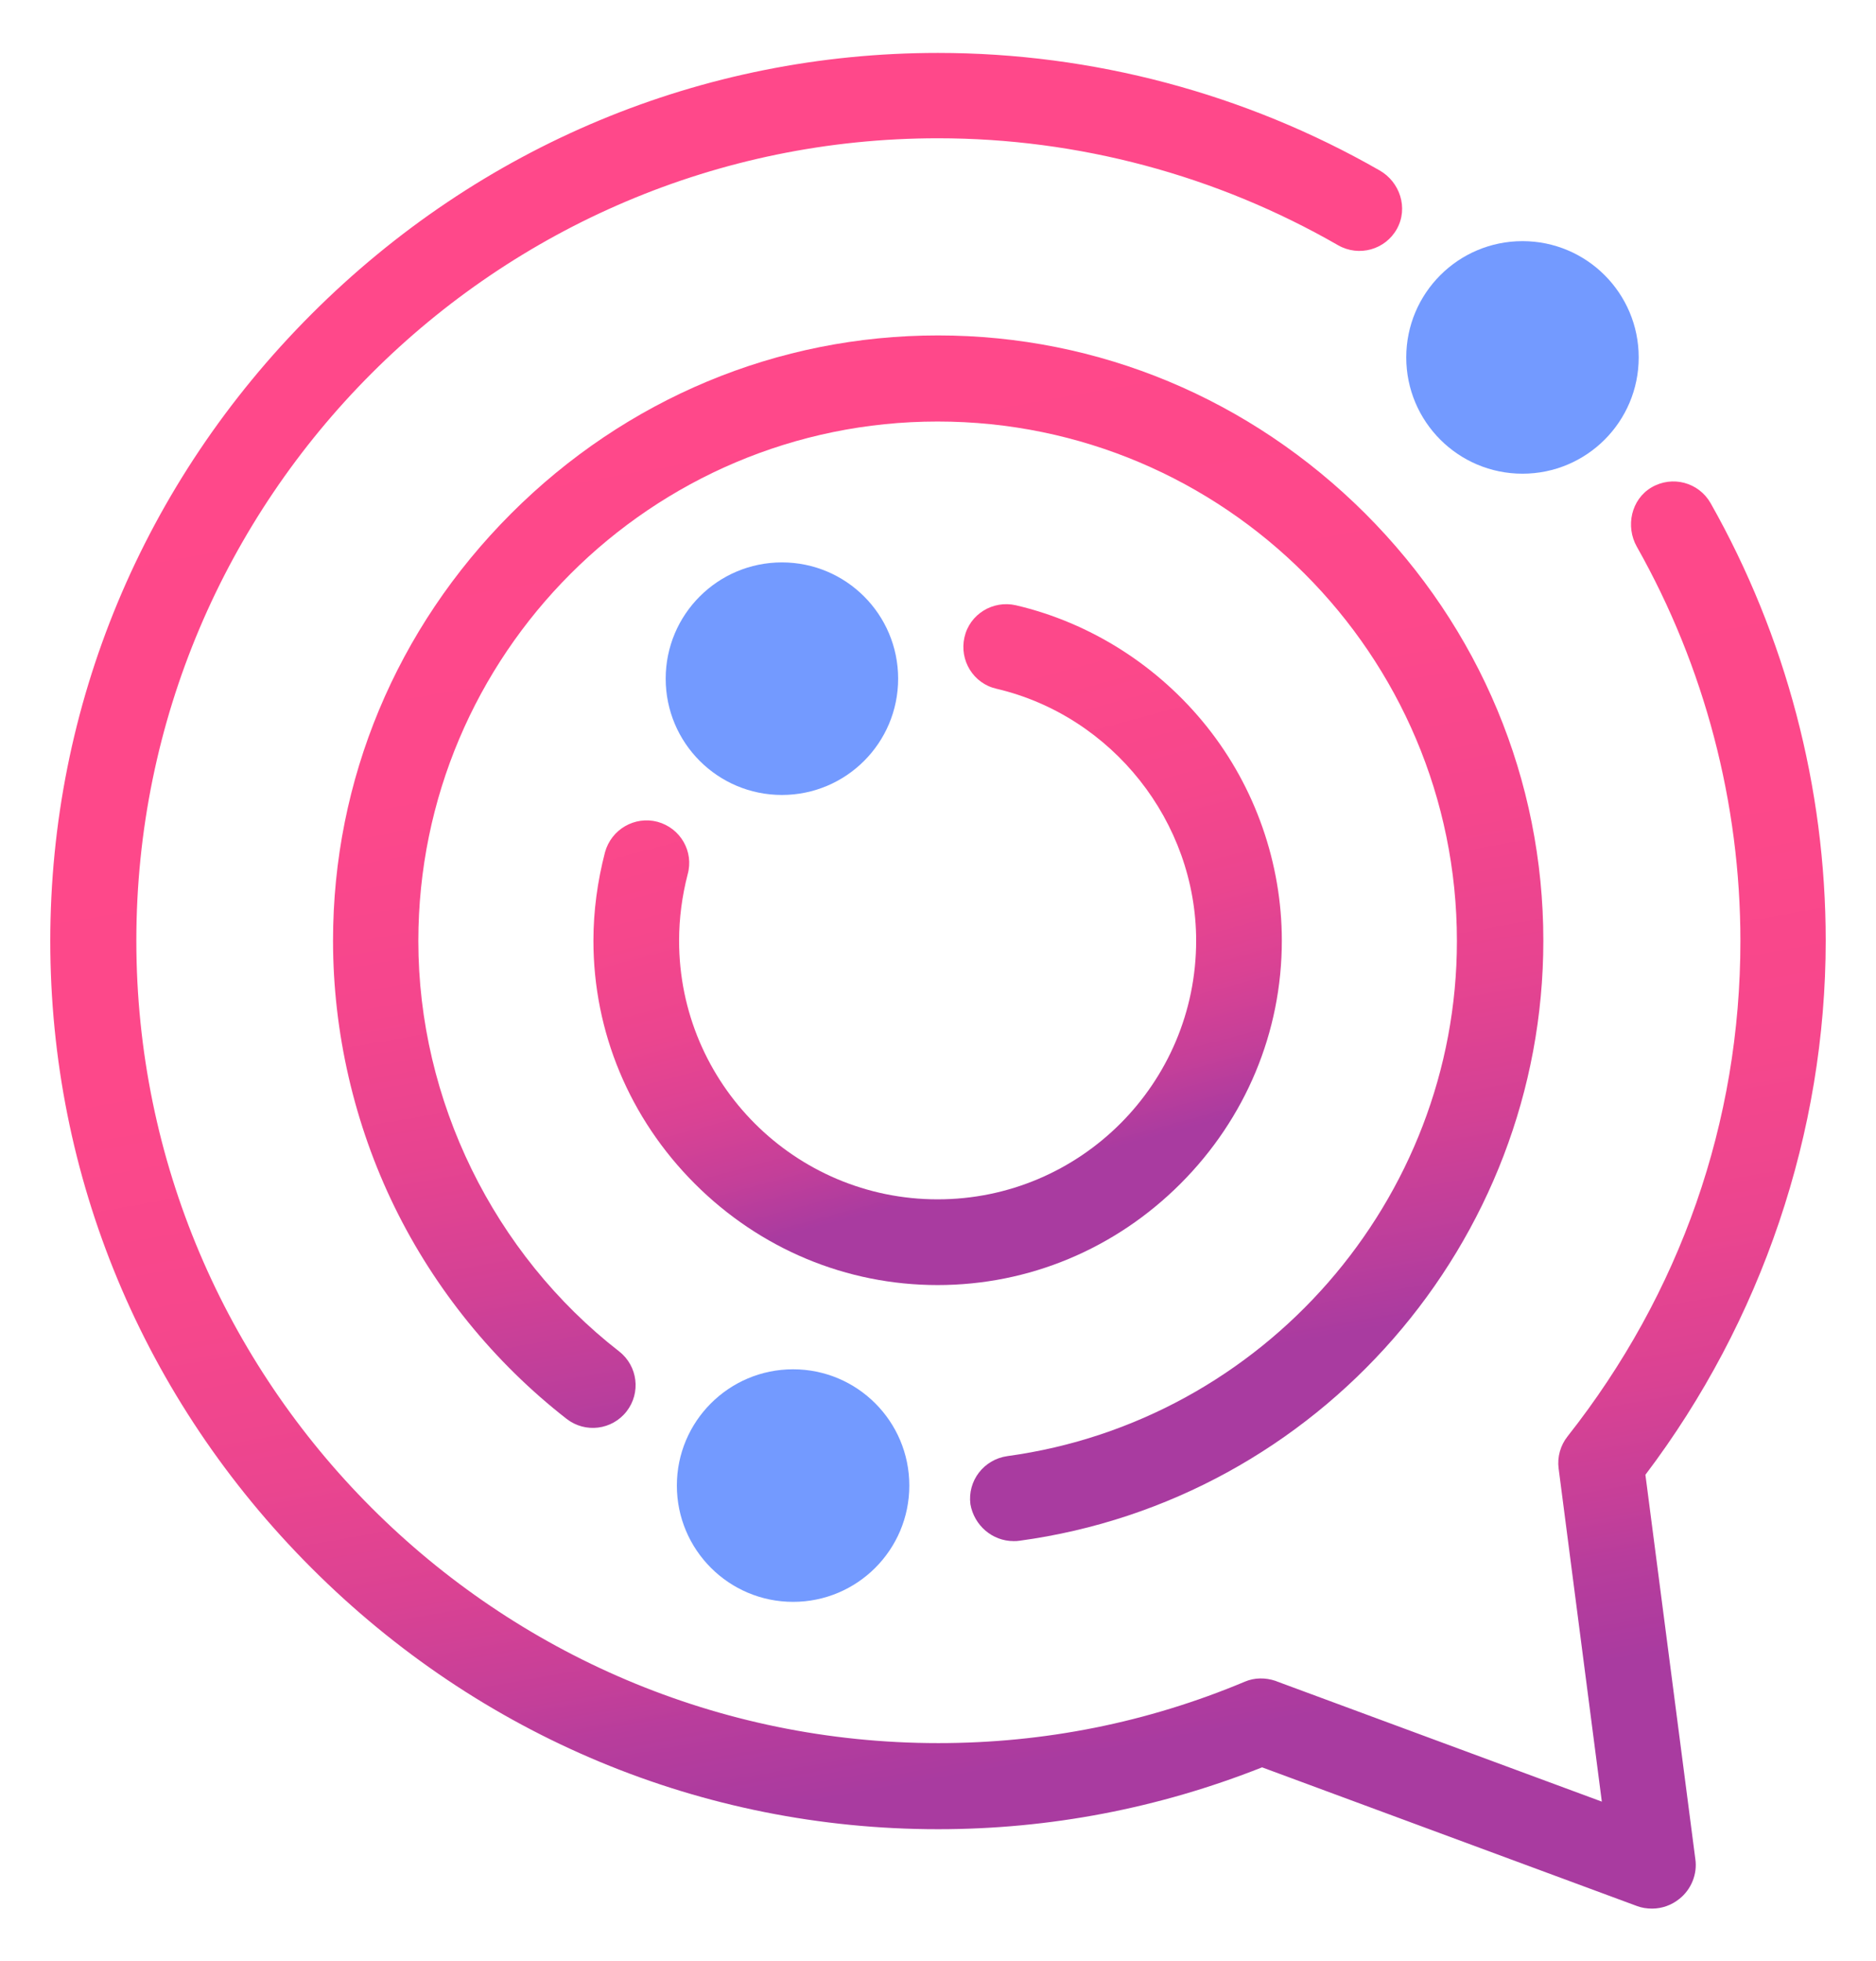 <?xml version="1.0" encoding="utf-8"?>
<!-- Generator: Adobe Illustrator 22.1.0, SVG Export Plug-In . SVG Version: 6.00 Build 0)  -->
<svg version="1.1" id="Layer_1" xmlns="http://www.w3.org/2000/svg" xmlns:xlink="http://www.w3.org/1999/xlink" x="0px" y="0px"
	 viewBox="0 0 503.6 526.1" style="enable-background:new 0 0 503.6 526.1;" xml:space="preserve">
<style type="text/css">
	.st0{clip-path:url(#SVGID_2_);}
	.st1{fill:#FFFFFF;}
	.st2{fill:none;stroke:#FFFFFF;stroke-width:23;stroke-linecap:round;stroke-miterlimit:10;}
	.st3{fill:url(#SVGID_3_);}
	.st4{fill:url(#SVGID_4_);}
	.st5{fill:url(#SVGID_5_);}
	.st6{fill:#739AFF;enable-background:new    ;}
	.st7{fill:none;stroke:#FFFFFF;stroke-width:23;stroke-miterlimit:10;}
	.st8{fill:none;stroke:#FFFFFF;stroke-width:0.922;stroke-miterlimit:10;}
</style>
<g>
	<linearGradient id="SVGID_2_" gradientUnits="userSpaceOnUse" x1="220.242" y1="73.44" x2="299.055" y2="520.41">
		<stop  offset="0" style="stop-color:#FF488A"/>
		<stop  offset="0.4" style="stop-color:#FD488A"/>
		<stop  offset="0.544" style="stop-color:#F6478C"/>
		<stop  offset="0.646" style="stop-color:#EB458F"/>
		<stop  offset="0.729" style="stop-color:#DA4293"/>
		<stop  offset="0.8" style="stop-color:#C43F99"/>
		<stop  offset="0.83" style="stop-color:#B83D9C"/>
		<stop  offset="0.88" style="stop-color:#AC3B9F"/>
		<stop  offset="0.889" style="stop-color:#A93BA0"/>
		<stop  offset="1" style="stop-color:#A93BA0"/>
	</linearGradient>
	<path style="fill:url(#SVGID_2_);" d="M441.7,395.7c31.2-41.2,48.4-91.9,48.4-143.3c0-41.1-10.7-81.7-30.9-117.4
		c-3.2-5.6-10.3-7.5-15.9-4.2c-5.4,3.2-7,10.4-3.9,15.9c18.2,32.2,27.8,68.8,27.8,105.8c0,48.5-16.1,94.5-46.4,132.9l0,0
		c-1.9,2.4-2.8,5.5-2.4,8.6l11.6,89.4l-87.1-32.2l-0.5-0.2c-2.7-0.9-5.6-0.9-8.2,0.2c-26.2,11-53.9,16.5-82.3,16.5
		c-118.7,0-215.3-96.6-215.3-215.3S133.1,37.1,251.8,37.1c37.6,0,74.7,9.9,107.4,28.7c5.6,3.2,12.7,1.2,15.8-4.4
		c3.1-5.6,0.8-12.6-4.7-15.7c-36-20.6-77-31.5-118.5-31.5c-63.3,0-123,24.9-168.2,70.1c-45.2,45.2-70.1,105-70.1,168.2
		s24.9,123,70.1,168.2c45.2,45.2,105,70.1,168.2,70.1c30,0,59.2-5.6,87-16.6l100.6,37.2c1.3,0.5,2.7,0.7,4.1,0.7
		c2.6,0,5.2-0.9,7.3-2.6c3.2-2.5,4.9-6.7,4.3-10.7L441.7,395.7z"/>
	<linearGradient id="SVGID_3_" gradientUnits="userSpaceOnUse" x1="223.619" y1="92.447" x2="280.029" y2="412.363">
		<stop  offset="0" style="stop-color:#FF488A"/>
		<stop  offset="0.303" style="stop-color:#FD488B"/>
		<stop  offset="0.469" style="stop-color:#F5468D"/>
		<stop  offset="0.602" style="stop-color:#E74490"/>
		<stop  offset="0.718" style="stop-color:#D34195"/>
		<stop  offset="0.821" style="stop-color:#BA3E9C"/>
		<stop  offset="0.878" style="stop-color:#A93BA0"/>
		<stop  offset="1" style="stop-color:#A93BA0"/>
	</linearGradient>
	<path class="st3" d="M272.1,413.5c0.5,0,1,0,1.6-0.1c80.2-10.9,140.6-80.1,140.6-161c0-43.1-17-83.8-47.8-114.6
		C335.6,107,294.9,90,251.8,90c-43.1,0-83.8,17-114.6,47.8c-30.8,30.8-47.8,71.5-47.8,114.6c0,24.6,5.7,49.3,16.5,71.4
		c10.8,22.1,26.8,41.8,46.2,56.9c5,3.9,12.2,3,16.1-2c3.9-5,3-12.2-2-16.1c-33.7-26.2-53.9-67.4-53.9-110.1
		c0-76.9,62.5-139.4,139.4-139.4c76.9,0,139.4,62.5,139.4,139.4c0,69.4-51.9,128.8-120.7,138.2c-6.3,0.9-10.7,6.6-9.9,12.9
		C261.5,409.3,266.4,413.5,272.1,413.5z"/>
	<linearGradient id="SVGID_4_" gradientUnits="userSpaceOnUse" x1="206.123" y1="81.984" x2="320.587" y2="509.169">
		<stop  offset="0" style="stop-color:#FF488A"/>
		<stop  offset="0.254" style="stop-color:#FD488A"/>
		<stop  offset="0.346" style="stop-color:#F6478C"/>
		<stop  offset="0.411" style="stop-color:#EB458F"/>
		<stop  offset="0.464" style="stop-color:#DA4294"/>
		<stop  offset="0.509" style="stop-color:#C43F99"/>
		<stop  offset="0.548" style="stop-color:#A93BA0"/>
		<stop  offset="0.549" style="stop-color:#A93BA0"/>
		<stop  offset="0.927" style="stop-color:#A93BA0"/>
		<stop  offset="0.962" style="stop-color:#A93BA0"/>
	</linearGradient>
	<path class="st4" d="M176.5,220.5c-6.1-1.6-12.4,2-14.1,8.2c-2,7.7-3.1,15.7-3.1,23.7c0,24.5,9.7,47.7,27.2,65.2
		c17.5,17.5,40.7,27.2,65.2,27.2c24.5,0,47.7-9.7,65.2-27.2s27.2-40.7,27.2-65.2c0-20.7-7.1-41.1-20.1-57.4s-31.2-27.9-51.3-32.6
		c-6.2-1.4-12.4,2.4-13.8,8.6c-1.4,6.2,2.4,12.4,8.6,13.8c31.1,7.3,53.6,35.7,53.6,67.6c0,38.3-31.1,69.4-69.4,69.4
		s-69.4-31.1-69.4-69.4c0-6,0.8-12,2.3-17.8C186.3,228.5,182.7,222.2,176.5,220.5z"/>
	<circle class="st6" cx="408.7" cy="95.9" r="31.2"/>
	<circle class="st6" cx="209.9" cy="182.1" r="31.2"/>
	<circle class="st6" cx="212.9" cy="398.6" r="31.2"/>
</g>
</svg>
